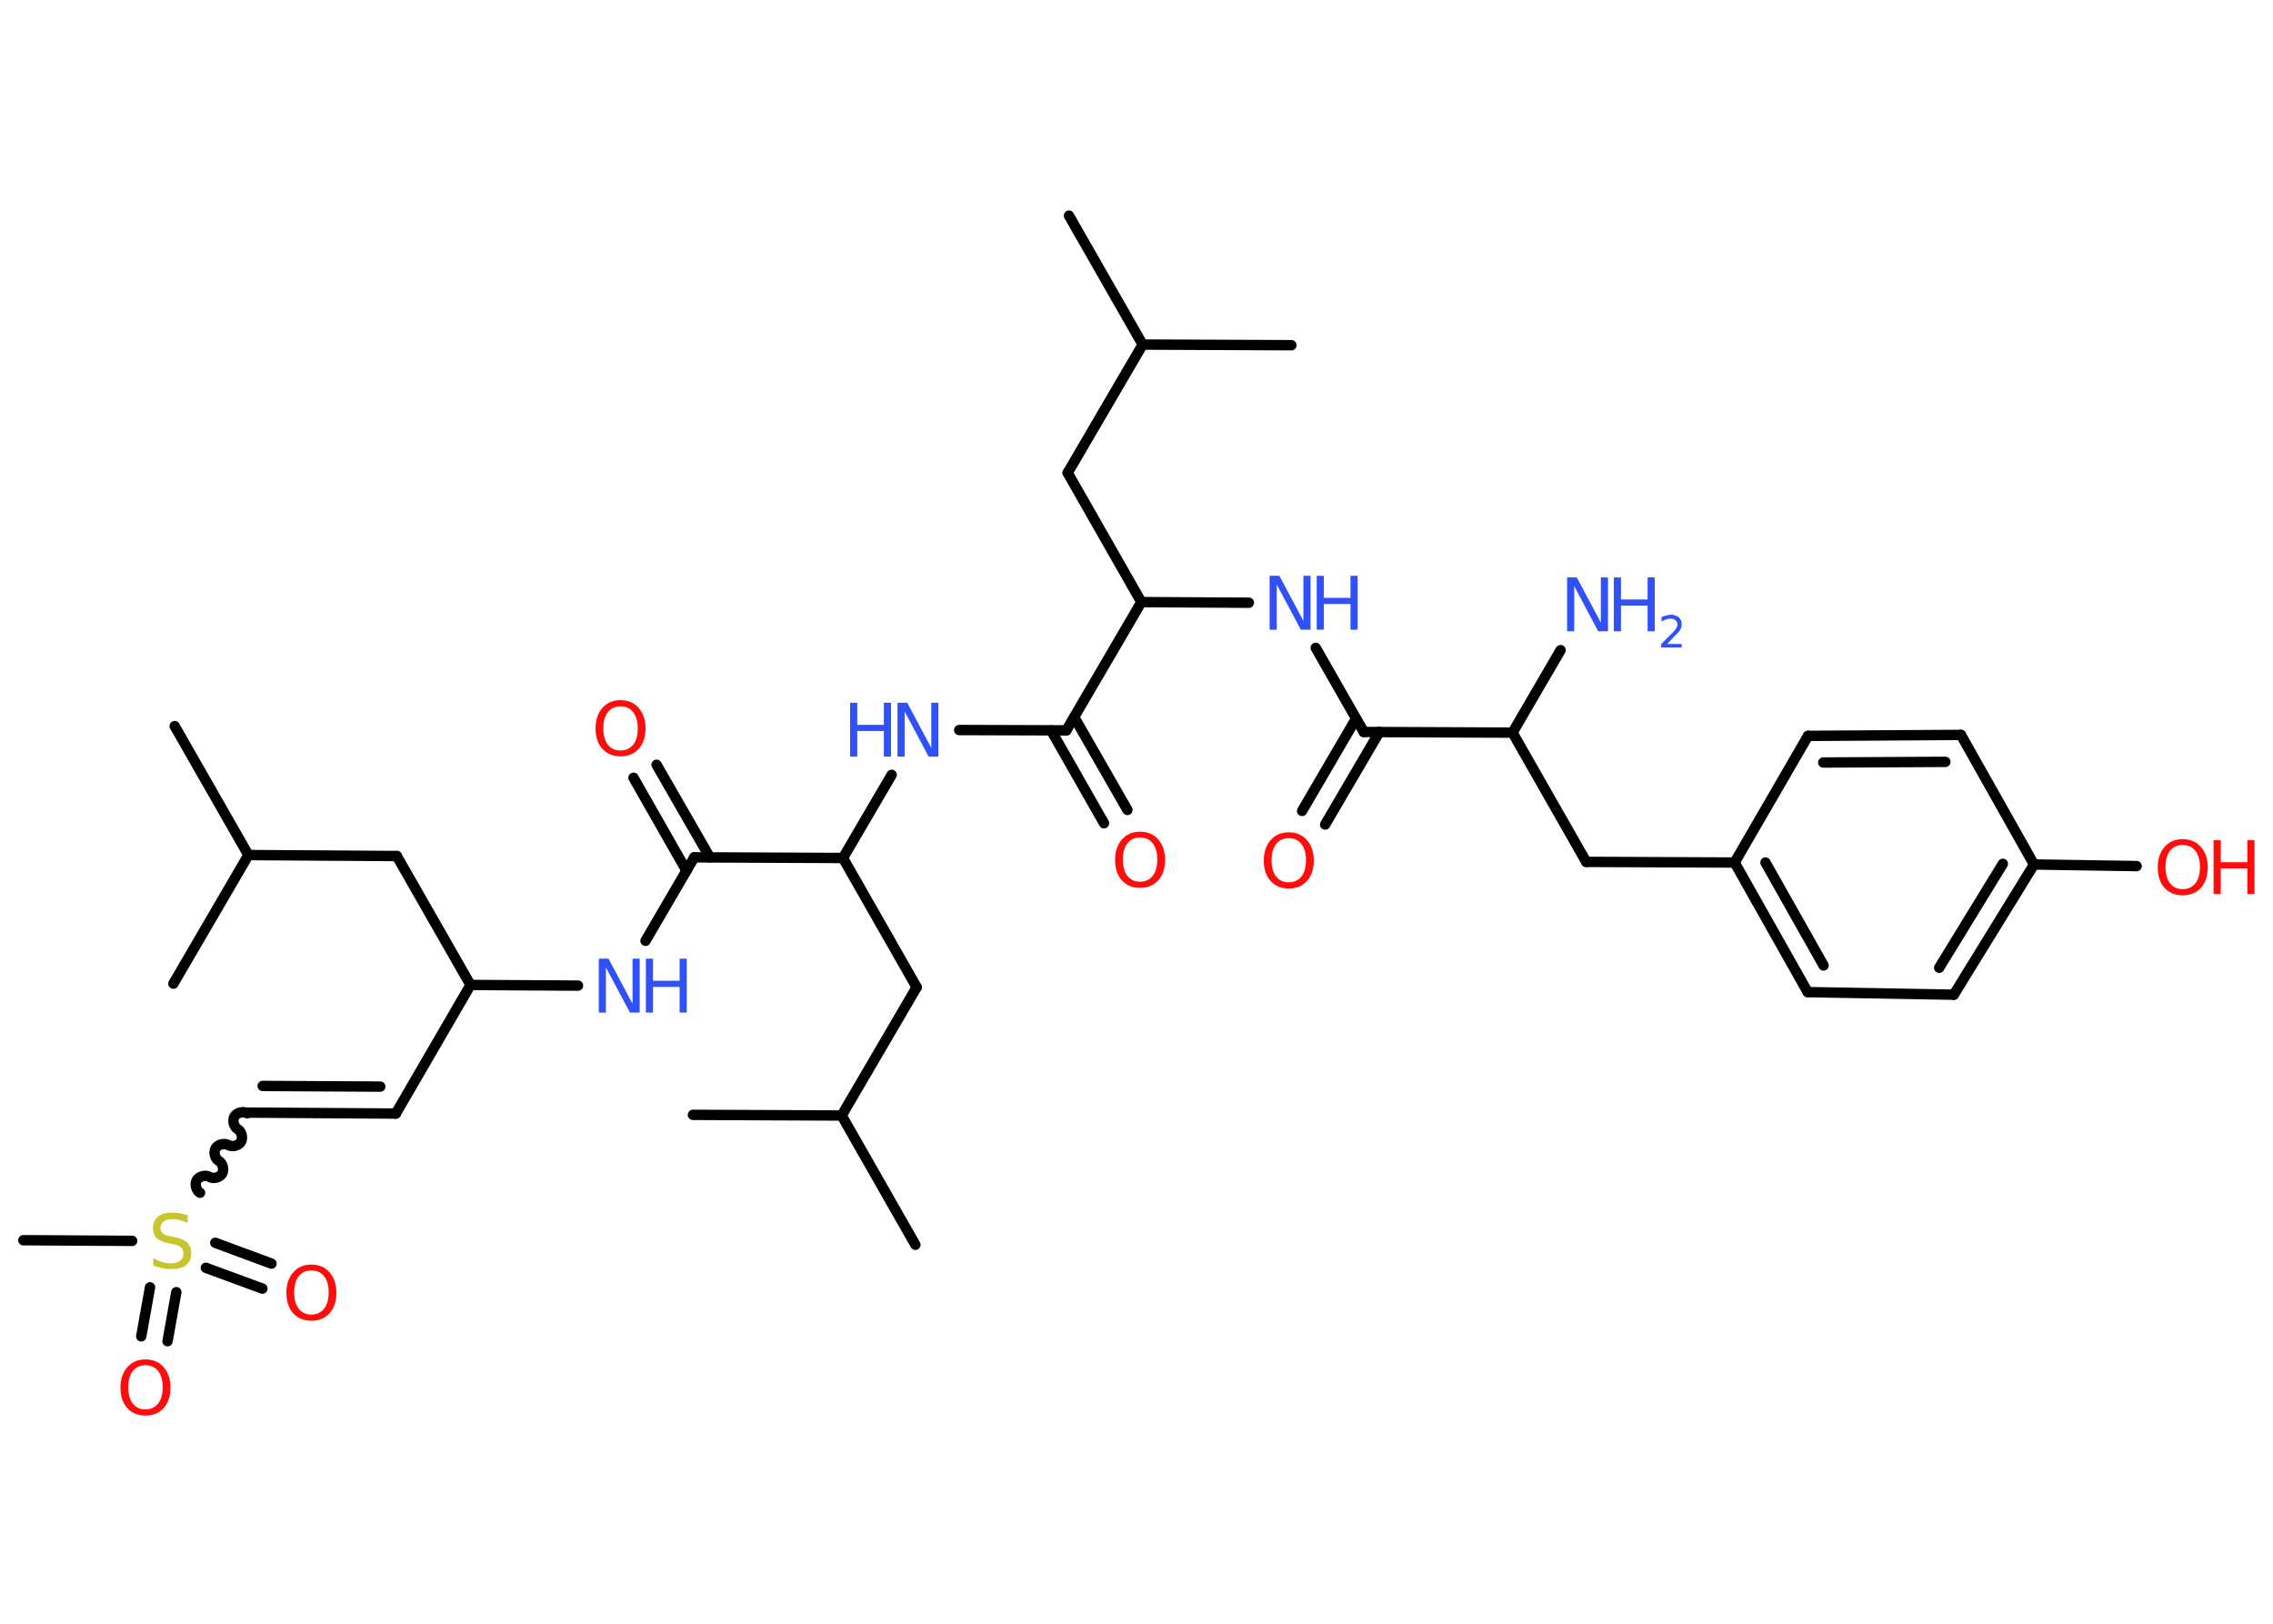 <?xml version='1.0' encoding='UTF-8'?>
<!DOCTYPE svg PUBLIC "-//W3C//DTD SVG 1.1//EN" "http://www.w3.org/Graphics/SVG/1.1/DTD/svg11.dtd">
<svg version='1.2' xmlns='http://www.w3.org/2000/svg' xmlns:xlink='http://www.w3.org/1999/xlink' width='70.0mm' height='50.0mm' viewBox='0 0 70.0 50.0'>
  <desc>Generated by the Chemistry Development Kit (http://github.com/cdk)</desc>
  <g stroke-linecap='round' stroke-linejoin='round' stroke='#000000' stroke-width='.32' fill='#3050F8'>
    <rect x='.0' y='.0' width='70.0' height='50.0' fill='#FFFFFF' stroke='none'/>
    <g id='mol1' class='mol'>
      <line id='mol1bnd1' class='bond' x1='5.34' y1='30.29' x2='7.65' y2='26.33'/>
      <line id='mol1bnd2' class='bond' x1='7.65' y1='26.33' x2='5.38' y2='22.36'/>
      <line id='mol1bnd3' class='bond' x1='7.65' y1='26.33' x2='12.22' y2='26.36'/>
      <line id='mol1bnd4' class='bond' x1='12.22' y1='26.36' x2='14.49' y2='30.33'/>
      <line id='mol1bnd5' class='bond' x1='14.49' y1='30.33' x2='12.19' y2='34.29'/>
      <g id='mol1bnd6' class='bond'>
        <line x1='12.19' y1='34.29' x2='7.61' y2='34.26'/>
        <line x1='11.71' y1='33.46' x2='8.09' y2='33.44'/>
      </g>
      <path id='mol1bnd7' class='bond' d='M6.16 36.73c-.12 -.07 -.17 -.27 -.1 -.39c.07 -.12 .27 -.17 .39 -.1c.12 .07 .32 .02 .39 -.1c.07 -.12 .02 -.32 -.1 -.39c-.12 -.07 -.17 -.27 -.1 -.39c.07 -.12 .27 -.17 .39 -.1c.12 .07 .32 .02 .39 -.1c.07 -.12 .02 -.32 -.1 -.39c-.12 -.07 -.17 -.27 -.1 -.39c.07 -.12 .27 -.17 .39 -.1' fill='none' stroke='#000000' stroke-width='.32'/>
      <line id='mol1bnd8' class='bond' x1='4.07' y1='38.21' x2='.72' y2='38.19'/>
      <g id='mol1bnd9' class='bond'>
        <line x1='5.43' y1='39.79' x2='5.16' y2='41.3'/>
        <line x1='4.62' y1='39.64' x2='4.35' y2='41.15'/>
      </g>
      <g id='mol1bnd10' class='bond'>
        <line x1='6.63' y1='38.27' x2='8.36' y2='38.91'/>
        <line x1='6.34' y1='39.04' x2='8.08' y2='39.68'/>
      </g>
      <line id='mol1bnd11' class='bond' x1='14.49' y1='30.33' x2='17.8' y2='30.35'/>
      <line id='mol1bnd12' class='bond' x1='19.88' y1='28.97' x2='21.38' y2='26.4'/>
      <g id='mol1bnd13' class='bond'>
        <line x1='21.14' y1='26.81' x2='19.51' y2='23.95'/>
        <line x1='21.86' y1='26.4' x2='20.22' y2='23.55'/>
      </g>
      <line id='mol1bnd14' class='bond' x1='21.38' y1='26.4' x2='25.96' y2='26.42'/>
      <line id='mol1bnd15' class='bond' x1='25.96' y1='26.42' x2='28.23' y2='30.4'/>
      <line id='mol1bnd16' class='bond' x1='28.23' y1='30.4' x2='25.92' y2='34.35'/>
      <line id='mol1bnd17' class='bond' x1='25.92' y1='34.35' x2='28.19' y2='38.33'/>
      <line id='mol1bnd18' class='bond' x1='25.92' y1='34.35' x2='21.34' y2='34.33'/>
      <line id='mol1bnd19' class='bond' x1='25.96' y1='26.42' x2='27.46' y2='23.86'/>
      <line id='mol1bnd20' class='bond' x1='29.54' y1='22.48' x2='32.84' y2='22.49'/>
      <g id='mol1bnd21' class='bond'>
        <line x1='33.08' y1='22.08' x2='34.72' y2='24.94'/>
        <line x1='32.37' y1='22.49' x2='34.0' y2='25.35'/>
      </g>
      <line id='mol1bnd22' class='bond' x1='32.84' y1='22.49' x2='35.15' y2='18.54'/>
      <line id='mol1bnd23' class='bond' x1='35.15' y1='18.54' x2='32.88' y2='14.56'/>
      <line id='mol1bnd24' class='bond' x1='32.88' y1='14.56' x2='35.19' y2='10.61'/>
      <line id='mol1bnd25' class='bond' x1='35.19' y1='10.61' x2='32.92' y2='6.64'/>
      <line id='mol1bnd26' class='bond' x1='35.19' y1='10.61' x2='39.77' y2='10.63'/>
      <line id='mol1bnd27' class='bond' x1='35.15' y1='18.54' x2='38.46' y2='18.56'/>
      <line id='mol1bnd28' class='bond' x1='40.52' y1='19.95' x2='42.0' y2='22.54'/>
      <g id='mol1bnd29' class='bond'>
        <line x1='42.48' y1='22.54' x2='40.81' y2='25.39'/>
        <line x1='41.76' y1='22.13' x2='40.1' y2='24.97'/>
      </g>
      <line id='mol1bnd30' class='bond' x1='42.0' y1='22.54' x2='46.58' y2='22.56'/>
      <line id='mol1bnd31' class='bond' x1='46.58' y1='22.56' x2='48.06' y2='20.02'/>
      <line id='mol1bnd32' class='bond' x1='46.58' y1='22.56' x2='48.85' y2='26.54'/>
      <line id='mol1bnd33' class='bond' x1='48.85' y1='26.54' x2='53.42' y2='26.56'/>
      <g id='mol1bnd34' class='bond'>
        <line x1='53.42' y1='26.56' x2='55.67' y2='30.55'/>
        <line x1='54.37' y1='26.56' x2='56.16' y2='29.73'/>
      </g>
      <line id='mol1bnd35' class='bond' x1='55.67' y1='30.55' x2='60.17' y2='30.63'/>
      <g id='mol1bnd36' class='bond'>
        <line x1='60.17' y1='30.63' x2='62.64' y2='26.62'/>
        <line x1='59.72' y1='29.8' x2='61.68' y2='26.6'/>
      </g>
      <line id='mol1bnd37' class='bond' x1='62.64' y1='26.62' x2='65.8' y2='26.67'/>
      <line id='mol1bnd38' class='bond' x1='62.64' y1='26.62' x2='60.39' y2='22.63'/>
      <g id='mol1bnd39' class='bond'>
        <line x1='60.39' y1='22.63' x2='55.68' y2='22.66'/>
        <line x1='59.91' y1='23.46' x2='56.15' y2='23.48'/>
      </g>
      <line id='mol1bnd40' class='bond' x1='53.42' y1='26.56' x2='55.68' y2='22.66'/>
      <path id='mol1atm8' class='atom' d='M5.78 37.44v.22q-.13 -.06 -.24 -.09q-.11 -.03 -.22 -.03q-.18 .0 -.28 .07q-.1 .07 -.1 .2q.0 .11 .07 .17q.07 .06 .25 .09l.14 .03q.25 .05 .37 .17q.12 .12 .12 .32q.0 .24 -.16 .37q-.16 .12 -.48 .12q-.12 .0 -.25 -.03q-.13 -.03 -.28 -.08v-.23q.14 .08 .27 .12q.13 .04 .26 .04q.19 .0 .3 -.08q.1 -.08 .1 -.22q.0 -.12 -.08 -.19q-.08 -.07 -.25 -.1l-.14 -.03q-.25 -.05 -.36 -.16q-.11 -.11 -.11 -.3q.0 -.22 .15 -.35q.15 -.13 .43 -.13q.12 .0 .24 .02q.12 .02 .25 .06z' stroke='none' fill='#C6C62C'/>
      <path id='mol1atm10' class='atom' d='M4.48 42.04q-.25 .0 -.39 .18q-.14 .18 -.14 .5q.0 .32 .14 .5q.14 .18 .39 .18q.24 .0 .39 -.18q.14 -.18 .14 -.5q.0 -.32 -.14 -.5q-.14 -.18 -.39 -.18zM4.48 41.86q.35 .0 .56 .24q.21 .24 .21 .63q.0 .39 -.21 .63q-.21 .23 -.56 .23q-.35 .0 -.56 -.23q-.21 -.23 -.21 -.63q.0 -.39 .21 -.63q.21 -.24 .56 -.24z' stroke='none' fill='#FF0D0D'/>
      <path id='mol1atm11' class='atom' d='M9.59 39.12q-.25 .0 -.39 .18q-.14 .18 -.14 .5q.0 .32 .14 .5q.14 .18 .39 .18q.24 .0 .39 -.18q.14 -.18 .14 -.5q.0 -.32 -.14 -.5q-.14 -.18 -.39 -.18zM9.59 38.94q.35 .0 .56 .24q.21 .24 .21 .63q.0 .39 -.21 .63q-.21 .23 -.56 .23q-.35 .0 -.56 -.23q-.21 -.23 -.21 -.63q.0 -.39 .21 -.63q.21 -.24 .56 -.24z' stroke='none' fill='#FF0D0D'/>
      <g id='mol1atm12' class='atom'>
        <path d='M18.44 29.52h.3l.74 1.39v-1.39h.22v1.66h-.3l-.74 -1.39v1.39h-.22v-1.66z' stroke='none'/>
        <path d='M19.89 29.52h.22v.68h.82v-.68h.22v1.66h-.22v-.79h-.82v.79h-.22v-1.66z' stroke='none'/>
      </g>
      <path id='mol1atm14' class='atom' d='M19.11 21.75q-.25 .0 -.39 .18q-.14 .18 -.14 .5q.0 .32 .14 .5q.14 .18 .39 .18q.24 .0 .39 -.18q.14 -.18 .14 -.5q.0 -.32 -.14 -.5q-.14 -.18 -.39 -.18zM19.11 21.56q.35 .0 .56 .24q.21 .24 .21 .63q.0 .39 -.21 .63q-.21 .23 -.56 .23q-.35 .0 -.56 -.23q-.21 -.23 -.21 -.63q.0 -.39 .21 -.63q.21 -.24 .56 -.24z' stroke='none' fill='#FF0D0D'/>
      <g id='mol1atm20' class='atom'>
        <path d='M27.64 21.64h.3l.74 1.39v-1.39h.22v1.66h-.3l-.74 -1.39v1.39h-.22v-1.66z' stroke='none'/>
        <path d='M26.18 21.64h.22v.68h.82v-.68h.22v1.66h-.22v-.79h-.82v.79h-.22v-1.66z' stroke='none'/>
      </g>
      <path id='mol1atm22' class='atom' d='M35.11 25.79q-.25 .0 -.39 .18q-.14 .18 -.14 .5q.0 .32 .14 .5q.14 .18 .39 .18q.24 .0 .39 -.18q.14 -.18 .14 -.5q.0 -.32 -.14 -.5q-.14 -.18 -.39 -.18zM35.11 25.61q.35 .0 .56 .24q.21 .24 .21 .63q.0 .39 -.21 .63q-.21 .23 -.56 .23q-.35 .0 -.56 -.23q-.21 -.23 -.21 -.63q.0 -.39 .21 -.63q.21 -.24 .56 -.24z' stroke='none' fill='#FF0D0D'/>
      <g id='mol1atm28' class='atom'>
        <path d='M39.1 17.73h.3l.74 1.39v-1.39h.22v1.66h-.3l-.74 -1.39v1.39h-.22v-1.66z' stroke='none'/>
        <path d='M40.55 17.73h.22v.68h.82v-.68h.22v1.66h-.22v-.79h-.82v.79h-.22v-1.66z' stroke='none'/>
      </g>
      <path id='mol1atm30' class='atom' d='M39.69 25.81q-.25 .0 -.39 .18q-.14 .18 -.14 .5q.0 .32 .14 .5q.14 .18 .39 .18q.24 .0 .39 -.18q.14 -.18 .14 -.5q.0 -.32 -.14 -.5q-.14 -.18 -.39 -.18zM39.69 25.63q.35 .0 .56 .24q.21 .24 .21 .63q.0 .39 -.21 .63q-.21 .23 -.56 .23q-.35 .0 -.56 -.23q-.21 -.23 -.21 -.63q.0 -.39 .21 -.63q.21 -.24 .56 -.24z' stroke='none' fill='#FF0D0D'/>
      <g id='mol1atm32' class='atom'>
        <path d='M48.26 17.78h.3l.74 1.39v-1.39h.22v1.66h-.3l-.74 -1.39v1.39h-.22v-1.66z' stroke='none'/>
        <path d='M49.7 17.78h.22v.68h.82v-.68h.22v1.66h-.22v-.79h-.82v.79h-.22v-1.66z' stroke='none'/>
        <path d='M51.32 19.83h.47v.11h-.63v-.11q.08 -.08 .21 -.21q.13 -.13 .17 -.17q.06 -.07 .09 -.12q.03 -.05 .03 -.1q.0 -.08 -.06 -.13q-.06 -.05 -.15 -.05q-.06 .0 -.13 .02q-.07 .02 -.15 .07v-.14q.08 -.03 .15 -.05q.07 -.02 .13 -.02q.16 .0 .25 .08q.09 .08 .09 .21q.0 .06 -.02 .12q-.02 .06 -.08 .13q-.02 .02 -.11 .11q-.09 .09 -.25 .26z' stroke='none'/>
      </g>
      <g id='mol1atm38' class='atom'>
        <path d='M67.22 26.02q-.25 .0 -.39 .18q-.14 .18 -.14 .5q.0 .32 .14 .5q.14 .18 .39 .18q.24 .0 .39 -.18q.14 -.18 .14 -.5q.0 -.32 -.14 -.5q-.14 -.18 -.39 -.18zM67.22 25.84q.35 .0 .56 .24q.21 .24 .21 .63q.0 .39 -.21 .63q-.21 .23 -.56 .23q-.35 .0 -.56 -.23q-.21 -.23 -.21 -.63q.0 -.39 .21 -.63q.21 -.24 .56 -.24z' stroke='none' fill='#FF0D0D'/>
        <path d='M68.17 25.87h.22v.68h.82v-.68h.22v1.66h-.22v-.79h-.82v.79h-.22v-1.66z' stroke='none' fill='#FF0D0D'/>
      </g>
    </g>
  </g>
</svg>
